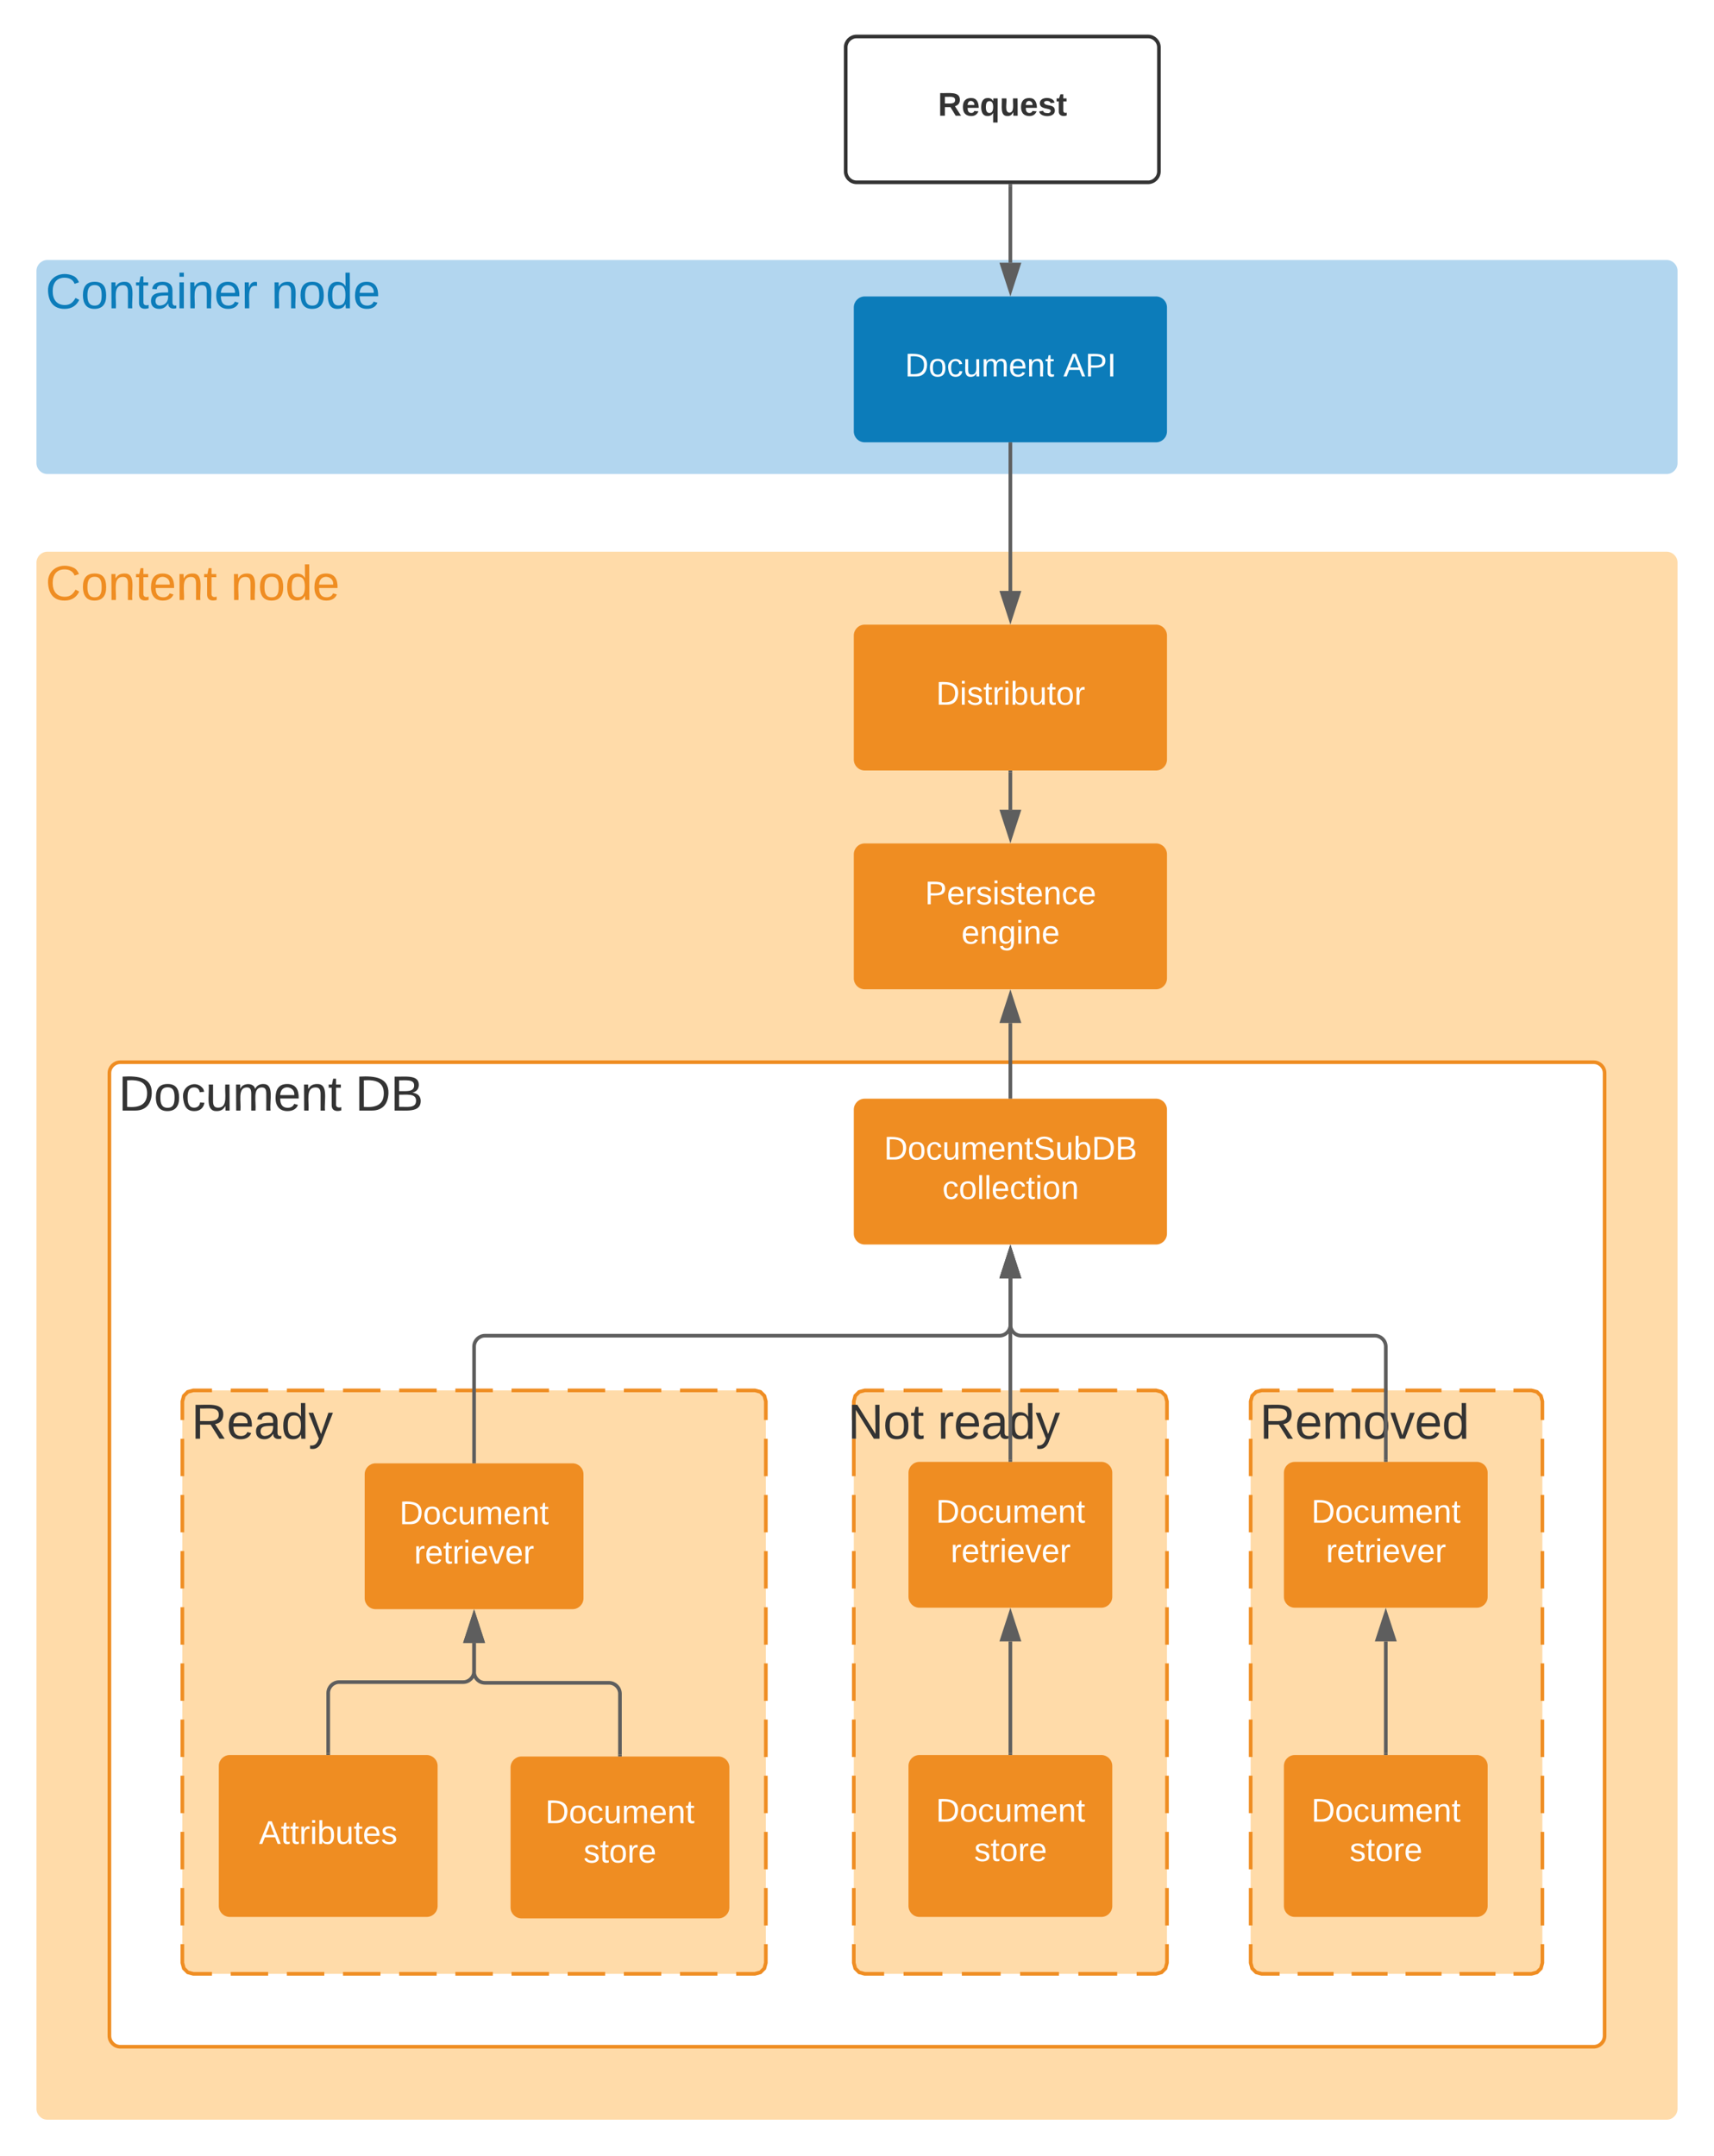 <svg xmlns="http://www.w3.org/2000/svg" xmlns:xlink="http://www.w3.org/1999/xlink" xmlns:lucid="lucid" width="940" height="1182.6"><g transform="translate(1620 102.6)" lucid:page-tab-id="0_0"><path d="M-2000-500h1500v2000h-1500z" fill="#fff"/><path d="M-1600 46c0-3.3 2.7-6 6-6h888c3.3 0 6 2.7 6 6v105.4c0 3.3-2.7 6-6 6h-888c-3.3 0-6-2.7-6-6z" stroke="#000" stroke-opacity="0" stroke-width="3" fill="#b2d6ef"/><path d="M-1156.2-76.6c0-3.3 2.7-6 6-6h159.78c3.3 0 6 2.7 6 6v68c0 3.3-2.7 6-6 6h-159.77c-3.3 0-6-2.7-6-6z" stroke="#333" stroke-width="2" fill="#fff"/><use xlink:href="#a" transform="matrix(1,0,0,1,-1151.185,-77.6) translate(45.6 38.462)"/><path d="M-1600 206c0-3.3 2.7-6 6-6h888c3.3 0 6 2.7 6 6v848c0 3.3-2.7 6-6 6h-888c-3.3 0-6-2.7-6-6z" stroke="#000" stroke-opacity="0" stroke-width="3" fill="#ffdba9"/><path d="M-1560 486c0-3.3 2.7-6 6-6h808c3.3 0 6 2.7 6 6v528c0 3.3-2.7 6-6 6h-808c-3.3 0-6-2.7-6-6z" stroke="#ef8d22" stroke-width="2" fill="#fff"/><path d="M-1151.76 666c0-3.3 2.68-6 6-6H-986c3.3 0 6 2.7 6 6v308c0 3.3-2.7 6-6 6h-159.76c-3.32 0-6-2.7-6-6z" fill="#ffdba9"/><path d="M-1124.46 660h21.3m10.65 0h21.3m10.64 0h21.3m10.66 0h21.3m10.65 0H-986l3.03.82 2.15 2.15.82 3.03v10.27m0 10.26v20.54m0 10.26v20.54m0 10.26v20.54m0 10.26v20.54m0 10.26v20.54m0 10.26v20.54m0 10.26v20.54m0 10.26v20.54m0 10.26v20.54m0 10.26V974l-.82 3.03-2.15 2.15-3.03.82h-10.65m-10.65 0h-21.3m-10.65 0h-21.3m-10.66 0h-21.3m-10.66 0h-21.3m-10.65 0h-10.66l-3.03-.82-2.15-2.15-.8-3.03v-10.27m0-10.26v-20.54m0-10.26v-20.54m0-10.26v-20.54m0-10.26v-20.54m0-10.26v-20.54m0-10.26v-20.54m0-10.26v-20.54m0-10.26v-20.54m0-10.26v-20.54m0-10.26V666l.8-3.03 2.16-2.15 3.04-.82h10.65" stroke="#ef8d22" stroke-width="2" fill="none"/><path d="M-1121.76 866c0-3.3 2.68-6 6-6h99.76c3.3 0 6 2.7 6 6v76.8c0 3.3-2.7 6-6 6h-99.76c-3.32 0-6-2.7-6-6z" stroke="#000" stroke-opacity="0" stroke-width="3" fill="#ef8d22"/><use xlink:href="#b" transform="matrix(1,0,0,1,-1109.765,872) translate(3.05 24.556)"/><use xlink:href="#c" transform="matrix(1,0,0,1,-1109.765,872) translate(24.025 46.156)"/><path d="M-1121.76 705.2c0-3.3 2.68-6 6-6h99.76c3.3 0 6 2.7 6 6v68c0 3.3-2.7 6-6 6h-99.76c-3.32 0-6-2.7-6-6z" stroke="#000" stroke-opacity="0" stroke-width="3" fill="#ef8d22"/><use xlink:href="#b" transform="matrix(1,0,0,1,-1109.765,711.2) translate(3.05 21.4)"/><use xlink:href="#d" transform="matrix(1,0,0,1,-1109.765,711.2) translate(11.1 43)"/><path d="M-1065.88 859v-61.3" stroke="#5e5e5e" stroke-width="2" fill="none"/><path d="M-1064.88 860h-2v-1.03h2" fill="#5e5e5e"/><path d="M-1065.88 782.44l4.63 14.26h-9.27z" stroke="#5e5e5e" stroke-width="2" fill="#5e5e5e"/><path d="M-1160 666c0-3.3 2.7-6 6-6h168c3.3 0 6 2.7 6 6v28c0 3.3-2.7 6-6 6h-168c-3.3 0-6-2.7-6-6z" stroke="#000" stroke-opacity="0" stroke-width="3" fill="#fff" fill-opacity="0"/><use xlink:href="#e" transform="matrix(1,0,0,1,-1155,665) translate(0 21.511)"/><use xlink:href="#f" transform="matrix(1,0,0,1,-1155,665) translate(49.222 21.511)"/><path d="M-1560 486c0-3.3 2.7-6 6-6h179.76c3.32 0 6 2.7 6 6v28c0 3.3-2.68 6-6 6H-1554c-3.3 0-6-2.7-6-6z" stroke="#000" stroke-opacity="0" stroke-width="3" fill="#fff" fill-opacity="0"/><use xlink:href="#g" transform="matrix(1,0,0,1,-1555,485) translate(0 21.511)"/><use xlink:href="#h" transform="matrix(1,0,0,1,-1555,485) translate(129.814 21.511)"/><path d="M-1151.76 506c0-3.3 2.68-6 6-6H-986c3.3 0 6 2.7 6 6v68c0 3.3-2.7 6-6 6h-159.76c-3.32 0-6-2.7-6-6z" stroke="#000" stroke-opacity="0" stroke-width="3" fill="#ef8d22"/><use xlink:href="#i" transform="matrix(1,0,0,1,-1139.765,512) translate(4.575 21.4)"/><use xlink:href="#j" transform="matrix(1,0,0,1,-1139.765,512) translate(36.575 43)"/><path d="M-1065.88 598.5v99.7" stroke="#5e5e5e" stroke-width="2" fill="none"/><path d="M-1065.88 583.24l4.63 14.26h-9.27z" stroke="#5e5e5e" stroke-width="2" fill="#5e5e5e"/><path d="M-1064.88 699.2h-2v-1.03h2" fill="#5e5e5e"/><path d="M-1600 206c0-3.3 2.7-6 6-6h168c3.3 0 6 2.7 6 6v28c0 3.3-2.7 6-6 6h-168c-3.3 0-6-2.7-6-6z" stroke="#000" stroke-opacity="0" stroke-width="3" fill="#fff" fill-opacity="0"/><use xlink:href="#k" transform="matrix(1,0,0,1,-1595,205) translate(0 21.511)"/><use xlink:href="#l" transform="matrix(1,0,0,1,-1595,205) translate(101.506 21.511)"/><path d="M-1151.76 66c0-3.3 2.68-6 6-6H-986c3.3 0 6 2.7 6 6v68c0 3.3-2.7 6-6 6h-159.76c-3.32 0-6-2.7-6-6z" stroke="#000" stroke-opacity="0" stroke-width="3" fill="#0c7cba"/><use xlink:href="#m" transform="matrix(1,0,0,1,-1139.765,72) translate(16.05 31.9)"/><use xlink:href="#n" transform="matrix(1,0,0,1,-1139.765,72) translate(102.95 31.9)"/><path d="M-1600 46c0-3.3 2.7-6 6-6h208c3.3 0 6 2.7 6 6v28c0 3.3-2.7 6-6 6h-208c-3.3 0-6-2.7-6-6z" stroke="#000" stroke-opacity="0" stroke-width="3" fill="#fff" fill-opacity="0"/><use xlink:href="#o" transform="matrix(1,0,0,1,-1595,45) translate(0 21.511)"/><use xlink:href="#p" transform="matrix(1,0,0,1,-1595,45) translate(123.764 21.511)"/><path d="M-1065.88 458.5V499" stroke="#5e5e5e" stroke-width="2" fill="none"/><path d="M-1065.88 443.24l4.63 14.26h-9.27z" stroke="#5e5e5e" stroke-width="2" fill="#5e5e5e"/><path d="M-1064.88 500h-2v-1.03h2" fill="#5e5e5e"/><path d="M-1065.88 321v20.5" stroke="#5e5e5e" stroke-width="2" fill="none"/><path d="M-1064.88 321.03h-2V320h2" fill="#5e5e5e"/><path d="M-1065.88 356.76l-4.64-14.26h9.27z" stroke="#5e5e5e" stroke-width="2" fill="#5e5e5e"/><path d="M-1065.88 141v80.5" stroke="#5e5e5e" stroke-width="2" fill="none"/><path d="M-1064.88 141.03h-2V140h2" fill="#5e5e5e"/><path d="M-1065.88 236.76l-4.64-14.26h9.27z" stroke="#5e5e5e" stroke-width="2" fill="#5e5e5e"/><path d="M-1065.88-.6v42.1" stroke="#5e5e5e" stroke-width="2" fill="none"/><path d="M-1064.88-.57h-2V-1.6h2" fill="#5e5e5e"/><path d="M-1065.88 56.76l-4.64-14.26h9.27z" stroke="#5e5e5e" stroke-width="2" fill="#5e5e5e"/><path d="M-1520 666c0-3.3 2.7-6 6-6h308c3.3 0 6 2.7 6 6v308c0 3.3-2.7 6-6 6h-308c-3.3 0-6-2.7-6-6z" fill="#ffdba9"/><path d="M-1493.47 660h20.54m10.26 0h20.54m10.26 0h20.54m10.26 0h20.54m10.26 0h20.54m10.26 0h20.54m10.26 0h20.54m10.26 0h20.54m10.26 0h20.54m10.26 0h10.27l3.03.82 2.15 2.15.82 3.03v10.27m0 10.26v20.54m0 10.26v20.54m0 10.26v20.54m0 10.26v20.54m0 10.26v20.54m0 10.26v20.54m0 10.26v20.54m0 10.26v20.54m0 10.26v20.54m0 10.26V974l-.82 3.03-2.15 2.15-3.03.82h-10.27m-10.26 0h-20.54m-10.26 0h-20.54m-10.26 0h-20.54m-10.26 0h-20.54m-10.26 0h-20.54m-10.26 0h-20.54m-10.26 0h-20.54m-10.26 0h-20.54m-10.26 0h-20.54m-10.26 0H-1514l-3.03-.82-2.15-2.15-.82-3.03v-10.27m0-10.26v-20.54m0-10.26v-20.54m0-10.26v-20.54m0-10.26v-20.54m0-10.26v-20.54m0-10.26v-20.54m0-10.26v-20.54m0-10.26v-20.54m0-10.26v-20.54m0-10.26V666l.82-3.03 2.15-2.15 3.03-.82h10.27" stroke="#ef8d22" stroke-width="2" fill="none"/><path d="M-1520 666c0-3.3 2.7-6 6-6h129.55c3.3 0 6 2.7 6 6v28c0 3.3-2.7 6-6 6H-1514c-3.3 0-6-2.7-6-6z" stroke="#000" stroke-opacity="0" stroke-width="3" fill="#fff" fill-opacity="0"/><use xlink:href="#q" transform="matrix(1,0,0,1,-1515,665) translate(0 21.511)"/><path d="M-1340 866.8c0-3.3 2.7-6 6-6h108c3.3 0 6 2.7 6 6v76.8c0 3.3-2.7 6-6 6h-108c-3.3 0-6-2.7-6-6z" stroke="#000" stroke-opacity="0" stroke-width="3" fill="#ef8d22"/><use xlink:href="#b" transform="matrix(1,0,0,1,-1328,872.8) translate(7.05 24.556)"/><use xlink:href="#c" transform="matrix(1,0,0,1,-1328,872.8) translate(28.025 46.156)"/><path d="M-1420 706c0-3.3 2.7-6 6-6h108c3.3 0 6 2.7 6 6v68c0 3.3-2.7 6-6 6h-108c-3.3 0-6-2.7-6-6z" stroke="#000" stroke-opacity="0" stroke-width="3" fill="#ef8d22"/><use xlink:href="#b" transform="matrix(1,0,0,1,-1408,712) translate(7.05 21.4)"/><use xlink:href="#d" transform="matrix(1,0,0,1,-1408,712) translate(15.1 43)"/><path d="M-1280 859.8v-33.4c0-3.3-2.7-6-6-6h-68c-3.3 0-6-2.7-6-6v-15.9" stroke="#5e5e5e" stroke-width="2" fill="none"/><path d="M-1279 860.8h-2v-1.03h2" fill="#5e5e5e"/><path d="M-1360 783.24l4.64 14.26h-9.28z" stroke="#5e5e5e" stroke-width="2" fill="#5e5e5e"/><path d="M-1500 866c0-3.3 2.7-6 6-6h108c3.3 0 6 2.7 6 6v76.8c0 3.3-2.7 6-6 6h-108c-3.3 0-6-2.7-6-6z" stroke="#000" stroke-opacity="0" stroke-width="3" fill="#ef8d22"/><use xlink:href="#r" transform="matrix(1,0,0,1,-1488,872) translate(10.05 36.744)"/><path d="M-1440 859v-33c0-3.3 2.7-6 6-6h68c3.3 0 6-2.7 6-6v-15.5" stroke="#5e5e5e" stroke-width="2" fill="none"/><path d="M-1439 860h-2v-1.03h2" fill="#5e5e5e"/><path d="M-1360 783.24l4.64 14.26h-9.28z" stroke="#5e5e5e" stroke-width="2" fill="#5e5e5e"/><path d="M-1065.88 598.5V624c0 3.3-2.7 6-6 6H-1354c-3.3 0-6 2.7-6 6v63" stroke="#5e5e5e" stroke-width="2" fill="none"/><path d="M-1065.88 583.24l4.63 14.26h-9.27z" stroke="#5e5e5e" stroke-width="2" fill="#5e5e5e"/><path d="M-1359 700h-2v-1.03h2" fill="#5e5e5e"/><path d="M-934.12 666c0-3.3 2.7-6 6-6h148c3.32 0 6 2.7 6 6v308c0 3.3-2.68 6-6 6h-148c-3.3 0-6-2.7-6-6z" fill="#ffdba9"/><path d="M-908.38 660h19.73m9.87 0h19.73m9.87 0h19.73m9.87 0h19.73m9.87 0h9.86l3.03.82 2.16 2.15.82 3.03v10.27m0 10.26v20.54m0 10.26v20.54m0 10.26v20.54m0 10.26v20.54m0 10.26v20.54m0 10.26v20.54m0 10.26v20.54m0 10.26v20.54m0 10.26v20.54m0 10.26V974l-.82 3.03-2.15 2.15-3.02.82h-9.86m-9.87 0h-19.73m-9.87 0h-19.73m-9.87 0h-19.73m-9.87 0h-19.73m-9.87 0h-9.87l-3.03-.82-2.15-2.15-.82-3.03v-10.27m0-10.26v-20.54m0-10.26v-20.54m0-10.26v-20.54m0-10.26v-20.54m0-10.26v-20.54m0-10.26v-20.54m0-10.26v-20.54m0-10.26v-20.54m0-10.26v-20.54m0-10.26V666l.82-3.03 2.15-2.15 3.03-.82h9.87" stroke="#ef8d22" stroke-width="2" fill="none"/><path d="M-915.88 866c0-3.3 2.68-6 6-6h99.76c3.32 0 6 2.7 6 6v76.8c0 3.3-2.68 6-6 6h-99.76c-3.32 0-6-2.7-6-6z" stroke="#000" stroke-opacity="0" stroke-width="3" fill="#ef8d22"/><use xlink:href="#b" transform="matrix(1,0,0,1,-903.882,872) translate(3.05 24.556)"/><use xlink:href="#c" transform="matrix(1,0,0,1,-903.882,872) translate(24.025 46.156)"/><path d="M-915.88 705.2c0-3.3 2.68-6 6-6h99.76c3.32 0 6 2.7 6 6v68c0 3.3-2.68 6-6 6h-99.76c-3.32 0-6-2.7-6-6z" stroke="#000" stroke-opacity="0" stroke-width="3" fill="#ef8d22"/><use xlink:href="#b" transform="matrix(1,0,0,1,-903.882,711.2) translate(3.05 21.4)"/><use xlink:href="#d" transform="matrix(1,0,0,1,-903.882,711.2) translate(11.1 43)"/><path d="M-860 859v-61.3" stroke="#5e5e5e" stroke-width="2" fill="none"/><path d="M-859 860h-2v-1.03h2" fill="#5e5e5e"/><path d="M-860 782.44l4.64 14.26h-9.28z" stroke="#5e5e5e" stroke-width="2" fill="#5e5e5e"/><path d="M-934.12 666c0-3.3 2.7-6 6-6h168c3.32 0 6 2.7 6 6v28c0 3.3-2.68 6-6 6h-168c-3.3 0-6-2.7-6-6z" stroke="#000" stroke-opacity="0" stroke-width="3" fill="#fff" fill-opacity="0"/><g><use xlink:href="#s" transform="matrix(1,0,0,1,-929.118,665) translate(0 21.511)"/></g><path d="M-1065.88 598.5V624c0 3.3 2.68 6 6 6H-866c3.3 0 6 2.7 6 6v62.2" stroke="#5e5e5e" stroke-width="2" fill="none"/><path d="M-1065.88 583.24l4.63 14.26h-9.27z" stroke="#5e5e5e" stroke-width="2" fill="#5e5e5e"/><path d="M-859 699.2h-2v-1.03h2" fill="#5e5e5e"/><path d="M-1151.76 366c0-3.3 2.68-6 6-6H-986c3.3 0 6 2.7 6 6v68c0 3.3-2.7 6-6 6h-159.76c-3.32 0-6-2.7-6-6z" stroke="#000" stroke-opacity="0" stroke-width="3" fill="#ef8d22"/><g><use xlink:href="#t" transform="matrix(1,0,0,1,-1139.765,372) translate(27.05 21.4)"/><use xlink:href="#u" transform="matrix(1,0,0,1,-1139.765,372) translate(47.025 43)"/></g><path d="M-1151.76 246c0-3.3 2.68-6 6-6H-986c3.3 0 6 2.7 6 6v68c0 3.3-2.7 6-6 6h-159.76c-3.32 0-6-2.7-6-6z" stroke="#000" stroke-opacity="0" stroke-width="3" fill="#ef8d22"/><g><use xlink:href="#v" transform="matrix(1,0,0,1,-1139.765,252) translate(33.125 31.9)"/></g><defs><path fill="#333" d="M240-174c0 40-23 61-54 70L253 0h-59l-57-94H76V0H24v-248c93 4 217-23 216 74zM76-134c48-2 112 12 112-38 0-48-66-32-112-35v73" id="w"/><path fill="#333" d="M185-48c-13 30-37 53-82 52C43 2 14-33 14-96s30-98 90-98c62 0 83 45 84 108H66c0 31 8 55 39 56 18 0 30-7 34-22zm-45-69c5-46-57-63-70-21-2 6-4 13-4 21h74" id="x"/><path fill="#333" d="M84 4C32 4 15-41 15-95c0-55 18-99 73-99 29 0 47 12 58 34l2-30h48l-1 265h-49V-32C136-9 114 4 84 4zm21-34c32 0 41-29 41-66 0-36-9-64-40-64-33 0-39 30-40 65 0 43 13 65 39 65" id="y"/><path fill="#333" d="M85 4C-2 5 27-109 22-190h50c7 57-23 150 33 157 60-5 35-97 40-157h50l1 190h-47c-2-12 1-28-3-38-12 25-28 42-61 42" id="z"/><path fill="#333" d="M137-138c1-29-70-34-71-4 15 46 118 7 119 86 1 83-164 76-172 9l43-7c4 19 20 25 44 25 33 8 57-30 24-41C81-84 22-81 20-136c-2-80 154-74 161-7" id="A"/><path fill="#333" d="M115-3C79 11 28 4 28-45v-112H4v-33h27l15-45h31v45h36v33H77v99c-1 23 16 31 38 25v30" id="B"/><g id="a"><use transform="matrix(0.05,0,0,0.05,0,0)" xlink:href="#w"/><use transform="matrix(0.05,0,0,0.05,12.95,0)" xlink:href="#x"/><use transform="matrix(0.05,0,0,0.05,22.95,0)" xlink:href="#y"/><use transform="matrix(0.05,0,0,0.05,33.9,0)" xlink:href="#z"/><use transform="matrix(0.05,0,0,0.05,44.85,0)" xlink:href="#x"/><use transform="matrix(0.05,0,0,0.05,54.85,0)" xlink:href="#A"/><use transform="matrix(0.05,0,0,0.05,64.85,0)" xlink:href="#B"/></g><path fill="#fff" d="M30-248c118-7 216 8 213 122C240-48 200 0 122 0H30v-248zM63-27c89 8 146-16 146-99s-60-101-146-95v194" id="C"/><path fill="#fff" d="M100-194c62-1 85 37 85 99 1 63-27 99-86 99S16-35 15-95c0-66 28-99 85-99zM99-20c44 1 53-31 53-75 0-43-8-75-51-75s-53 32-53 75 10 74 51 75" id="D"/><path fill="#fff" d="M96-169c-40 0-48 33-48 73s9 75 48 75c24 0 41-14 43-38l32 2c-6 37-31 61-74 61-59 0-76-41-82-99-10-93 101-131 147-64 4 7 5 14 7 22l-32 3c-4-21-16-35-41-35" id="E"/><path fill="#fff" d="M84 4C-5 8 30-112 23-190h32v120c0 31 7 50 39 49 72-2 45-101 50-169h31l1 190h-30c-1-10 1-25-2-33-11 22-28 36-60 37" id="F"/><path fill="#fff" d="M210-169c-67 3-38 105-44 169h-31v-121c0-29-5-50-35-48C34-165 62-65 56 0H25l-1-190h30c1 10-1 24 2 32 10-44 99-50 107 0 11-21 27-35 58-36 85-2 47 119 55 194h-31v-121c0-29-5-49-35-48" id="G"/><path fill="#fff" d="M100-194c63 0 86 42 84 106H49c0 40 14 67 53 68 26 1 43-12 49-29l28 8c-11 28-37 45-77 45C44 4 14-33 15-96c1-61 26-98 85-98zm52 81c6-60-76-77-97-28-3 7-6 17-6 28h103" id="H"/><path fill="#fff" d="M117-194c89-4 53 116 60 194h-32v-121c0-31-8-49-39-48C34-167 62-67 57 0H25l-1-190h30c1 10-1 24 2 32 11-22 29-35 61-36" id="I"/><path fill="#fff" d="M59-47c-2 24 18 29 38 22v24C64 9 27 4 27-40v-127H5v-23h24l9-43h21v43h35v23H59v120" id="J"/><g id="b"><use transform="matrix(0.05,0,0,0.05,0,0)" xlink:href="#C"/><use transform="matrix(0.05,0,0,0.05,12.95,0)" xlink:href="#D"/><use transform="matrix(0.05,0,0,0.05,22.95,0)" xlink:href="#E"/><use transform="matrix(0.05,0,0,0.05,31.95,0)" xlink:href="#F"/><use transform="matrix(0.05,0,0,0.05,41.95,0)" xlink:href="#G"/><use transform="matrix(0.05,0,0,0.05,56.9,0)" xlink:href="#H"/><use transform="matrix(0.05,0,0,0.05,66.9,0)" xlink:href="#I"/><use transform="matrix(0.05,0,0,0.05,76.9,0)" xlink:href="#J"/></g><path fill="#fff" d="M135-143c-3-34-86-38-87 0 15 53 115 12 119 90S17 21 10-45l28-5c4 36 97 45 98 0-10-56-113-15-118-90-4-57 82-63 122-42 12 7 21 19 24 35" id="K"/><path fill="#fff" d="M114-163C36-179 61-72 57 0H25l-1-190h30c1 12-1 29 2 39 6-27 23-49 58-41v29" id="L"/><g id="c"><use transform="matrix(0.05,0,0,0.05,0,0)" xlink:href="#K"/><use transform="matrix(0.05,0,0,0.05,9,0)" xlink:href="#J"/><use transform="matrix(0.05,0,0,0.05,14,0)" xlink:href="#D"/><use transform="matrix(0.05,0,0,0.05,24,0)" xlink:href="#L"/><use transform="matrix(0.05,0,0,0.05,29.95,0)" xlink:href="#H"/></g><path fill="#fff" d="M24-231v-30h32v30H24zM24 0v-190h32V0H24" id="M"/><path fill="#fff" d="M108 0H70L1-190h34L89-25l56-165h34" id="N"/><g id="d"><use transform="matrix(0.05,0,0,0.05,0,0)" xlink:href="#L"/><use transform="matrix(0.05,0,0,0.05,5.95,0)" xlink:href="#H"/><use transform="matrix(0.05,0,0,0.05,15.95,0)" xlink:href="#J"/><use transform="matrix(0.05,0,0,0.05,20.95,0)" xlink:href="#L"/><use transform="matrix(0.05,0,0,0.05,26.9,0)" xlink:href="#M"/><use transform="matrix(0.05,0,0,0.05,30.85,0)" xlink:href="#H"/><use transform="matrix(0.05,0,0,0.05,40.85,0)" xlink:href="#N"/><use transform="matrix(0.05,0,0,0.05,49.85,0)" xlink:href="#H"/><use transform="matrix(0.05,0,0,0.05,59.85,0)" xlink:href="#L"/></g><path fill="#333" d="M190 0L58-211 59 0H30v-248h39L202-35l-2-213h31V0h-41" id="O"/><path fill="#333" d="M100-194c62-1 85 37 85 99 1 63-27 99-86 99S16-35 15-95c0-66 28-99 85-99zM99-20c44 1 53-31 53-75 0-43-8-75-51-75s-53 32-53 75 10 74 51 75" id="P"/><path fill="#333" d="M59-47c-2 24 18 29 38 22v24C64 9 27 4 27-40v-127H5v-23h24l9-43h21v43h35v23H59v120" id="Q"/><g id="e"><use transform="matrix(0.075,0,0,0.075,0,0)" xlink:href="#O"/><use transform="matrix(0.075,0,0,0.075,19.345,0)" xlink:href="#P"/><use transform="matrix(0.075,0,0,0.075,34.283,0)" xlink:href="#Q"/></g><path fill="#333" d="M114-163C36-179 61-72 57 0H25l-1-190h30c1 12-1 29 2 39 6-27 23-49 58-41v29" id="R"/><path fill="#333" d="M100-194c63 0 86 42 84 106H49c0 40 14 67 53 68 26 1 43-12 49-29l28 8c-11 28-37 45-77 45C44 4 14-33 15-96c1-61 26-98 85-98zm52 81c6-60-76-77-97-28-3 7-6 17-6 28h103" id="S"/><path fill="#333" d="M141-36C126-15 110 5 73 4 37 3 15-17 15-53c-1-64 63-63 125-63 3-35-9-54-41-54-24 1-41 7-42 31l-33-3c5-37 33-52 76-52 45 0 72 20 72 64v82c-1 20 7 32 28 27v20c-31 9-61-2-59-35zM48-53c0 20 12 33 32 33 41-3 63-29 60-74-43 2-92-5-92 41" id="T"/><path fill="#333" d="M85-194c31 0 48 13 60 33l-1-100h32l1 261h-30c-2-10 0-23-3-31C134-8 116 4 85 4 32 4 16-35 15-94c0-66 23-100 70-100zm9 24c-40 0-46 34-46 75 0 40 6 74 45 74 42 0 51-32 51-76 0-42-9-74-50-73" id="U"/><path fill="#333" d="M179-190L93 31C79 59 56 82 12 73V49c39 6 53-20 64-50L1-190h34L92-34l54-156h33" id="V"/><g id="f"><use transform="matrix(0.075,0,0,0.075,0,0)" xlink:href="#R"/><use transform="matrix(0.075,0,0,0.075,8.888,0)" xlink:href="#S"/><use transform="matrix(0.075,0,0,0.075,23.827,0)" xlink:href="#T"/><use transform="matrix(0.075,0,0,0.075,38.765,0)" xlink:href="#U"/><use transform="matrix(0.075,0,0,0.075,53.703,0)" xlink:href="#V"/></g><path fill="#333" d="M30-248c118-7 216 8 213 122C240-48 200 0 122 0H30v-248zM63-27c89 8 146-16 146-99s-60-101-146-95v194" id="W"/><path fill="#333" d="M96-169c-40 0-48 33-48 73s9 75 48 75c24 0 41-14 43-38l32 2c-6 37-31 61-74 61-59 0-76-41-82-99-10-93 101-131 147-64 4 7 5 14 7 22l-32 3c-4-21-16-35-41-35" id="X"/><path fill="#333" d="M84 4C-5 8 30-112 23-190h32v120c0 31 7 50 39 49 72-2 45-101 50-169h31l1 190h-30c-1-10 1-25-2-33-11 22-28 36-60 37" id="Y"/><path fill="#333" d="M210-169c-67 3-38 105-44 169h-31v-121c0-29-5-50-35-48C34-165 62-65 56 0H25l-1-190h30c1 10-1 24 2 32 10-44 99-50 107 0 11-21 27-35 58-36 85-2 47 119 55 194h-31v-121c0-29-5-49-35-48" id="Z"/><path fill="#333" d="M117-194c89-4 53 116 60 194h-32v-121c0-31-8-49-39-48C34-167 62-67 57 0H25l-1-190h30c1 10-1 24 2 32 11-22 29-35 61-36" id="aa"/><g id="g"><use transform="matrix(0.075,0,0,0.075,0,0)" xlink:href="#W"/><use transform="matrix(0.075,0,0,0.075,19.345,0)" xlink:href="#P"/><use transform="matrix(0.075,0,0,0.075,34.283,0)" xlink:href="#X"/><use transform="matrix(0.075,0,0,0.075,47.728,0)" xlink:href="#Y"/><use transform="matrix(0.075,0,0,0.075,62.666,0)" xlink:href="#Z"/><use transform="matrix(0.075,0,0,0.075,84.999,0)" xlink:href="#S"/><use transform="matrix(0.075,0,0,0.075,99.937,0)" xlink:href="#aa"/><use transform="matrix(0.075,0,0,0.075,114.875,0)" xlink:href="#Q"/></g><path fill="#333" d="M160-131c35 5 61 23 61 61C221 17 115-2 30 0v-248c76 3 177-17 177 60 0 33-19 50-47 57zm-97-11c50-1 110 9 110-42 0-47-63-36-110-37v79zm0 115c55-2 124 14 124-45 0-56-70-42-124-44v89" id="ab"/><g id="h"><use transform="matrix(0.075,0,0,0.075,0,0)" xlink:href="#W"/><use transform="matrix(0.075,0,0,0.075,19.345,0)" xlink:href="#ab"/></g><path fill="#fff" d="M185-189c-5-48-123-54-124 2 14 75 158 14 163 119 3 78-121 87-175 55-17-10-28-26-33-46l33-7c5 56 141 63 141-1 0-78-155-14-162-118-5-82 145-84 179-34 5 7 8 16 11 25" id="ac"/><path fill="#fff" d="M115-194c53 0 69 39 70 98 0 66-23 100-70 100C84 3 66-7 56-30L54 0H23l1-261h32v101c10-23 28-34 59-34zm-8 174c40 0 45-34 45-75 0-40-5-75-45-74-42 0-51 32-51 76 0 43 10 73 51 73" id="ad"/><path fill="#fff" d="M160-131c35 5 61 23 61 61C221 17 115-2 30 0v-248c76 3 177-17 177 60 0 33-19 50-47 57zm-97-11c50-1 110 9 110-42 0-47-63-36-110-37v79zm0 115c55-2 124 14 124-45 0-56-70-42-124-44v89" id="ae"/><g id="i"><use transform="matrix(0.05,0,0,0.05,0,0)" xlink:href="#C"/><use transform="matrix(0.05,0,0,0.05,12.95,0)" xlink:href="#D"/><use transform="matrix(0.05,0,0,0.05,22.95,0)" xlink:href="#E"/><use transform="matrix(0.05,0,0,0.05,31.95,0)" xlink:href="#F"/><use transform="matrix(0.05,0,0,0.05,41.95,0)" xlink:href="#G"/><use transform="matrix(0.05,0,0,0.05,56.9,0)" xlink:href="#H"/><use transform="matrix(0.05,0,0,0.05,66.9,0)" xlink:href="#I"/><use transform="matrix(0.05,0,0,0.05,76.9,0)" xlink:href="#J"/><use transform="matrix(0.05,0,0,0.05,81.9,0)" xlink:href="#ac"/><use transform="matrix(0.05,0,0,0.05,93.9,0)" xlink:href="#F"/><use transform="matrix(0.05,0,0,0.05,103.9,0)" xlink:href="#ad"/><use transform="matrix(0.05,0,0,0.05,113.9,0)" xlink:href="#C"/><use transform="matrix(0.05,0,0,0.05,126.85,0)" xlink:href="#ae"/></g><path fill="#fff" d="M24 0v-261h32V0H24" id="af"/><g id="j"><use transform="matrix(0.05,0,0,0.05,0,0)" xlink:href="#E"/><use transform="matrix(0.05,0,0,0.05,9,0)" xlink:href="#D"/><use transform="matrix(0.05,0,0,0.05,19,0)" xlink:href="#af"/><use transform="matrix(0.05,0,0,0.05,22.95,0)" xlink:href="#af"/><use transform="matrix(0.05,0,0,0.05,26.9,0)" xlink:href="#H"/><use transform="matrix(0.05,0,0,0.05,36.9,0)" xlink:href="#E"/><use transform="matrix(0.05,0,0,0.05,45.9,0)" xlink:href="#J"/><use transform="matrix(0.05,0,0,0.05,50.9,0)" xlink:href="#M"/><use transform="matrix(0.05,0,0,0.05,54.85,0)" xlink:href="#D"/><use transform="matrix(0.05,0,0,0.05,64.85,0)" xlink:href="#I"/></g><path fill="#ef8d22" d="M212-179c-10-28-35-45-73-45-59 0-87 40-87 99 0 60 29 101 89 101 43 0 62-24 78-52l27 14C228-24 195 4 139 4 59 4 22-46 18-125c-6-104 99-153 187-111 19 9 31 26 39 46" id="ag"/><path fill="#ef8d22" d="M100-194c62-1 85 37 85 99 1 63-27 99-86 99S16-35 15-95c0-66 28-99 85-99zM99-20c44 1 53-31 53-75 0-43-8-75-51-75s-53 32-53 75 10 74 51 75" id="ah"/><path fill="#ef8d22" d="M117-194c89-4 53 116 60 194h-32v-121c0-31-8-49-39-48C34-167 62-67 57 0H25l-1-190h30c1 10-1 24 2 32 11-22 29-35 61-36" id="ai"/><path fill="#ef8d22" d="M59-47c-2 24 18 29 38 22v24C64 9 27 4 27-40v-127H5v-23h24l9-43h21v43h35v23H59v120" id="aj"/><path fill="#ef8d22" d="M100-194c63 0 86 42 84 106H49c0 40 14 67 53 68 26 1 43-12 49-29l28 8c-11 28-37 45-77 45C44 4 14-33 15-96c1-61 26-98 85-98zm52 81c6-60-76-77-97-28-3 7-6 17-6 28h103" id="ak"/><g id="k"><use transform="matrix(0.075,0,0,0.075,0,0)" xlink:href="#ag"/><use transform="matrix(0.075,0,0,0.075,19.345,0)" xlink:href="#ah"/><use transform="matrix(0.075,0,0,0.075,34.283,0)" xlink:href="#ai"/><use transform="matrix(0.075,0,0,0.075,49.222,0)" xlink:href="#aj"/><use transform="matrix(0.075,0,0,0.075,56.691,0)" xlink:href="#ak"/><use transform="matrix(0.075,0,0,0.075,71.629,0)" xlink:href="#ai"/><use transform="matrix(0.075,0,0,0.075,86.567,0)" xlink:href="#aj"/></g><path fill="#ef8d22" d="M85-194c31 0 48 13 60 33l-1-100h32l1 261h-30c-2-10 0-23-3-31C134-8 116 4 85 4 32 4 16-35 15-94c0-66 23-100 70-100zm9 24c-40 0-46 34-46 75 0 40 6 74 45 74 42 0 51-32 51-76 0-42-9-74-50-73" id="al"/><g id="l"><use transform="matrix(0.075,0,0,0.075,0,0)" xlink:href="#ai"/><use transform="matrix(0.075,0,0,0.075,14.938,0)" xlink:href="#ah"/><use transform="matrix(0.075,0,0,0.075,29.877,0)" xlink:href="#al"/><use transform="matrix(0.075,0,0,0.075,44.815,0)" xlink:href="#ak"/></g><g id="m"><use transform="matrix(0.05,0,0,0.05,0,0)" xlink:href="#C"/><use transform="matrix(0.05,0,0,0.05,12.95,0)" xlink:href="#D"/><use transform="matrix(0.05,0,0,0.05,22.95,0)" xlink:href="#E"/><use transform="matrix(0.05,0,0,0.05,31.95,0)" xlink:href="#F"/><use transform="matrix(0.05,0,0,0.05,41.95,0)" xlink:href="#G"/><use transform="matrix(0.05,0,0,0.05,56.9,0)" xlink:href="#H"/><use transform="matrix(0.05,0,0,0.05,66.9,0)" xlink:href="#I"/><use transform="matrix(0.05,0,0,0.05,76.9,0)" xlink:href="#J"/></g><path fill="#fff" d="M205 0l-28-72H64L36 0H1l101-248h38L239 0h-34zm-38-99l-47-123c-12 45-31 82-46 123h93" id="am"/><path fill="#fff" d="M30-248c87 1 191-15 191 75 0 78-77 80-158 76V0H30v-248zm33 125c57 0 124 11 124-50 0-59-68-47-124-48v98" id="an"/><path fill="#fff" d="M33 0v-248h34V0H33" id="ao"/><g id="n"><use transform="matrix(0.05,0,0,0.05,0,0)" xlink:href="#am"/><use transform="matrix(0.05,0,0,0.05,12,0)" xlink:href="#an"/><use transform="matrix(0.05,0,0,0.05,24,0)" xlink:href="#ao"/></g><path fill="#0c7cba" d="M212-179c-10-28-35-45-73-45-59 0-87 40-87 99 0 60 29 101 89 101 43 0 62-24 78-52l27 14C228-24 195 4 139 4 59 4 22-46 18-125c-6-104 99-153 187-111 19 9 31 26 39 46" id="ap"/><path fill="#0c7cba" d="M100-194c62-1 85 37 85 99 1 63-27 99-86 99S16-35 15-95c0-66 28-99 85-99zM99-20c44 1 53-31 53-75 0-43-8-75-51-75s-53 32-53 75 10 74 51 75" id="aq"/><path fill="#0c7cba" d="M117-194c89-4 53 116 60 194h-32v-121c0-31-8-49-39-48C34-167 62-67 57 0H25l-1-190h30c1 10-1 24 2 32 11-22 29-35 61-36" id="ar"/><path fill="#0c7cba" d="M59-47c-2 24 18 29 38 22v24C64 9 27 4 27-40v-127H5v-23h24l9-43h21v43h35v23H59v120" id="as"/><path fill="#0c7cba" d="M141-36C126-15 110 5 73 4 37 3 15-17 15-53c-1-64 63-63 125-63 3-35-9-54-41-54-24 1-41 7-42 31l-33-3c5-37 33-52 76-52 45 0 72 20 72 64v82c-1 20 7 32 28 27v20c-31 9-61-2-59-35zM48-53c0 20 12 33 32 33 41-3 63-29 60-74-43 2-92-5-92 41" id="at"/><path fill="#0c7cba" d="M24-231v-30h32v30H24zM24 0v-190h32V0H24" id="au"/><path fill="#0c7cba" d="M100-194c63 0 86 42 84 106H49c0 40 14 67 53 68 26 1 43-12 49-29l28 8c-11 28-37 45-77 45C44 4 14-33 15-96c1-61 26-98 85-98zm52 81c6-60-76-77-97-28-3 7-6 17-6 28h103" id="av"/><path fill="#0c7cba" d="M114-163C36-179 61-72 57 0H25l-1-190h30c1 12-1 29 2 39 6-27 23-49 58-41v29" id="aw"/><g id="o"><use transform="matrix(0.075,0,0,0.075,0,0)" xlink:href="#ap"/><use transform="matrix(0.075,0,0,0.075,19.345,0)" xlink:href="#aq"/><use transform="matrix(0.075,0,0,0.075,34.283,0)" xlink:href="#ar"/><use transform="matrix(0.075,0,0,0.075,49.222,0)" xlink:href="#as"/><use transform="matrix(0.075,0,0,0.075,56.691,0)" xlink:href="#at"/><use transform="matrix(0.075,0,0,0.075,71.629,0)" xlink:href="#au"/><use transform="matrix(0.075,0,0,0.075,77.53,0)" xlink:href="#ar"/><use transform="matrix(0.075,0,0,0.075,92.468,0)" xlink:href="#av"/><use transform="matrix(0.075,0,0,0.075,107.406,0)" xlink:href="#aw"/></g><path fill="#0c7cba" d="M85-194c31 0 48 13 60 33l-1-100h32l1 261h-30c-2-10 0-23-3-31C134-8 116 4 85 4 32 4 16-35 15-94c0-66 23-100 70-100zm9 24c-40 0-46 34-46 75 0 40 6 74 45 74 42 0 51-32 51-76 0-42-9-74-50-73" id="ax"/><g id="p"><use transform="matrix(0.075,0,0,0.075,0,0)" xlink:href="#ar"/><use transform="matrix(0.075,0,0,0.075,14.938,0)" xlink:href="#aq"/><use transform="matrix(0.075,0,0,0.075,29.877,0)" xlink:href="#ax"/><use transform="matrix(0.075,0,0,0.075,44.815,0)" xlink:href="#av"/></g><path fill="#333" d="M233-177c-1 41-23 64-60 70L243 0h-38l-65-103H63V0H30v-248c88 3 205-21 203 71zM63-129c60-2 137 13 137-47 0-61-80-42-137-45v92" id="ay"/><g id="q"><use transform="matrix(0.075,0,0,0.075,0,0)" xlink:href="#ay"/><use transform="matrix(0.075,0,0,0.075,19.345,0)" xlink:href="#S"/><use transform="matrix(0.075,0,0,0.075,34.283,0)" xlink:href="#T"/><use transform="matrix(0.075,0,0,0.075,49.222,0)" xlink:href="#U"/><use transform="matrix(0.075,0,0,0.075,64.16,0)" xlink:href="#V"/></g><g id="r"><use transform="matrix(0.05,0,0,0.05,0,0)" xlink:href="#am"/><use transform="matrix(0.05,0,0,0.05,12,0)" xlink:href="#J"/><use transform="matrix(0.05,0,0,0.05,17,0)" xlink:href="#J"/><use transform="matrix(0.05,0,0,0.05,22,0)" xlink:href="#L"/><use transform="matrix(0.05,0,0,0.05,27.95,0)" xlink:href="#M"/><use transform="matrix(0.05,0,0,0.05,31.9,0)" xlink:href="#ad"/><use transform="matrix(0.05,0,0,0.05,41.9,0)" xlink:href="#F"/><use transform="matrix(0.05,0,0,0.05,51.9,0)" xlink:href="#J"/><use transform="matrix(0.05,0,0,0.05,56.9,0)" xlink:href="#H"/><use transform="matrix(0.05,0,0,0.05,66.9,0)" xlink:href="#K"/></g><path fill="#333" d="M108 0H70L1-190h34L89-25l56-165h34" id="az"/><g id="s"><use transform="matrix(0.075,0,0,0.075,0,0)" xlink:href="#ay"/><use transform="matrix(0.075,0,0,0.075,19.345,0)" xlink:href="#S"/><use transform="matrix(0.075,0,0,0.075,34.283,0)" xlink:href="#Z"/><use transform="matrix(0.075,0,0,0.075,56.616,0)" xlink:href="#P"/><use transform="matrix(0.075,0,0,0.075,71.554,0)" xlink:href="#az"/><use transform="matrix(0.075,0,0,0.075,84.999,0)" xlink:href="#S"/><use transform="matrix(0.075,0,0,0.075,99.937,0)" xlink:href="#U"/></g><g id="t"><use transform="matrix(0.05,0,0,0.05,0,0)" xlink:href="#an"/><use transform="matrix(0.05,0,0,0.05,12,0)" xlink:href="#H"/><use transform="matrix(0.05,0,0,0.05,22,0)" xlink:href="#L"/><use transform="matrix(0.05,0,0,0.05,27.95,0)" xlink:href="#K"/><use transform="matrix(0.05,0,0,0.05,36.95,0)" xlink:href="#M"/><use transform="matrix(0.05,0,0,0.05,40.9,0)" xlink:href="#K"/><use transform="matrix(0.05,0,0,0.05,49.9,0)" xlink:href="#J"/><use transform="matrix(0.05,0,0,0.05,54.9,0)" xlink:href="#H"/><use transform="matrix(0.05,0,0,0.05,64.9,0)" xlink:href="#I"/><use transform="matrix(0.05,0,0,0.05,74.9,0)" xlink:href="#E"/><use transform="matrix(0.05,0,0,0.05,83.9,0)" xlink:href="#H"/></g><path fill="#fff" d="M177-190C167-65 218 103 67 71c-23-6-38-20-44-43l32-5c15 47 100 32 89-28v-30C133-14 115 1 83 1 29 1 15-40 15-95c0-56 16-97 71-98 29-1 48 16 59 35 1-10 0-23 2-32h30zM94-22c36 0 50-32 50-73 0-42-14-75-50-75-39 0-46 34-46 75s6 73 46 73" id="aA"/><g id="u"><use transform="matrix(0.05,0,0,0.05,0,0)" xlink:href="#H"/><use transform="matrix(0.05,0,0,0.05,10,0)" xlink:href="#I"/><use transform="matrix(0.05,0,0,0.05,20,0)" xlink:href="#aA"/><use transform="matrix(0.05,0,0,0.05,30,0)" xlink:href="#M"/><use transform="matrix(0.05,0,0,0.05,33.95,0)" xlink:href="#I"/><use transform="matrix(0.05,0,0,0.05,43.95,0)" xlink:href="#H"/></g><g id="v"><use transform="matrix(0.05,0,0,0.05,0,0)" xlink:href="#C"/><use transform="matrix(0.05,0,0,0.05,12.95,0)" xlink:href="#M"/><use transform="matrix(0.05,0,0,0.05,16.9,0)" xlink:href="#K"/><use transform="matrix(0.05,0,0,0.05,25.9,0)" xlink:href="#J"/><use transform="matrix(0.05,0,0,0.05,30.9,0)" xlink:href="#L"/><use transform="matrix(0.05,0,0,0.05,36.85,0)" xlink:href="#M"/><use transform="matrix(0.05,0,0,0.05,40.8,0)" xlink:href="#ad"/><use transform="matrix(0.05,0,0,0.05,50.8,0)" xlink:href="#F"/><use transform="matrix(0.05,0,0,0.05,60.8,0)" xlink:href="#J"/><use transform="matrix(0.05,0,0,0.05,65.8,0)" xlink:href="#D"/><use transform="matrix(0.05,0,0,0.05,75.8,0)" xlink:href="#L"/></g></defs></g></svg>